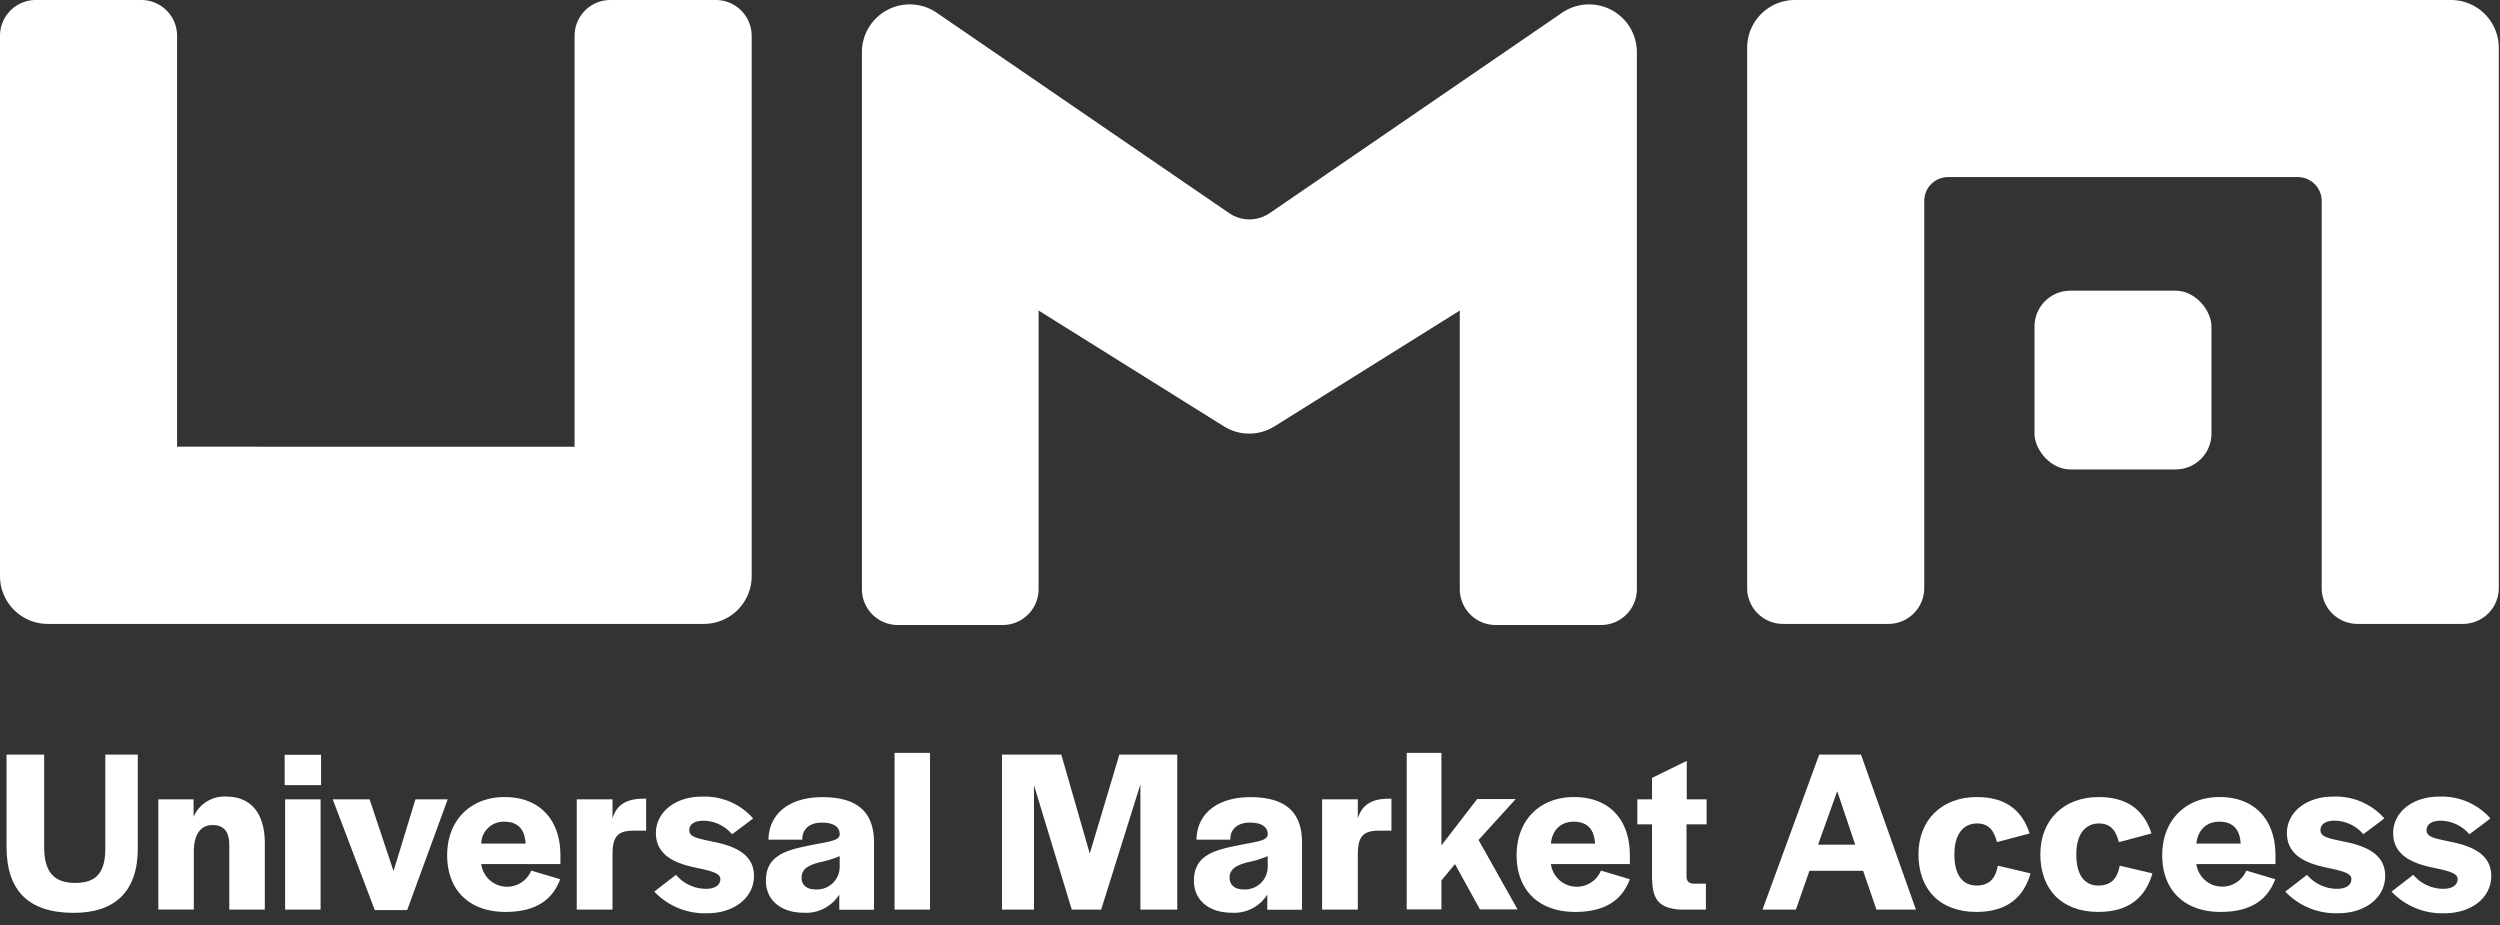 <svg id="Layer_1" data-name="Layer 1" xmlns="http://www.w3.org/2000/svg" viewBox="0 0 432 159.85"><rect x="0" y="0" width="432" height="159.85" fill="#333333" stroke="none"/><defs><style>.cls-1{fill:#fff;}</style></defs><title>UMA_Mark_Master_v1</title><path class="cls-1" d="M276.66,108H258.45a6.2,6.2,0,0,1-6.2-6.19V53.66l-32,20a8.24,8.24,0,0,1-8.78,0l-32-20v48.15a6.2,6.2,0,0,1-6.2,6.19H155.13a6.19,6.19,0,0,1-6.19-6.19V9A8.26,8.26,0,0,1,161.86,2.2L212.4,36.83a6.21,6.21,0,0,0,7,0L269.93,2.2A8.26,8.26,0,0,1,282.85,9v92.8A6.19,6.19,0,0,1,276.66,108Z"/><path class="cls-1" d="M121.63,107.81H8.26A8.26,8.26,0,0,1,0,99.55V6.19A6.19,6.19,0,0,1,6.19,0H24.41A6.19,6.19,0,0,1,30.6,6.19v71H99.29v-71A6.19,6.19,0,0,1,105.48,0h18.21a6.2,6.2,0,0,1,6.2,6.19V99.55A8.26,8.26,0,0,1,121.63,107.81Z"/><path class="cls-1" d="M310.16,0H423.53a8.26,8.26,0,0,1,8.26,8.26v93.35a6.19,6.19,0,0,1-6.19,6.2H407.38a6.19,6.19,0,0,1-6.19-6.2V34.73a4.13,4.13,0,0,0-4.13-4.13H336.64a4.12,4.12,0,0,0-4.13,4.13v66.88a6.2,6.2,0,0,1-6.2,6.2H308.1a6.19,6.19,0,0,1-6.19-6.2V8.26A8.25,8.25,0,0,1,310.16,0Z"/><rect class="cls-1" x="351.56" y="50.23" width="30.58" height="30.89" rx="6.19"/><path class="cls-1" d="M1.13,146.32V130.39h6.5v16c0,4.24,1.65,6.18,5.36,6.18s5.21-1.82,5.21-6V130.39h5.61v16.22c0,7.5-4,11.13-11.06,11.13C4.88,157.74,1.13,153.87,1.13,146.32Z"/><path class="cls-1" d="M33.45,141.16a5.79,5.79,0,0,1,5.65-3.51c4.2,0,6.66,2.82,6.66,8.07v11.46H39.62V146.12c0-2.34-.84-3.55-2.9-3.55s-3.23,1.62-3.23,4.6v10H27.36V138.13h6.09Z"/><path class="cls-1" d="M55.48,135.67H49.19v-5.24h6.29Zm-.08,21.51H49.27V138.13H55.4Z"/><path class="cls-1" d="M68,150.52l3.79-12.39h5.57l-7,19.13H64.76L57.5,138.13h6.37Z"/><path class="cls-1" d="M77.27,147.78c0-6,4-10.05,9.93-10.05s9.64,3.79,9.64,10.09v1.49H83.16a4.51,4.51,0,0,0,8.64,1.13l5,1.49c-1.29,3.47-4.12,5.65-9.44,5.65C81.06,157.58,77.27,153.79,77.27,147.78Zm5.89-2h7.67c-.16-2.54-1.37-3.79-3.71-3.79A3.86,3.86,0,0,0,83.16,145.76Z"/><path class="cls-1" d="M105.84,141.44c.6-2.1,2.1-3.43,5.36-3.43h.45v5.53h-2.26c-2.83,0-3.55,1.25-3.55,4.12v9.52H99.66V138.13h6.18Z"/><path class="cls-1" d="M113.06,154.07l3.75-2.9a6.85,6.85,0,0,0,5.13,2.42c1.57,0,2.54-.61,2.54-1.7s-1.9-1.45-4.44-2c-3.19-.69-6.7-2-6.7-5.94,0-3.63,3.39-6.29,7.91-6.29a11.16,11.16,0,0,1,8.88,3.75c0,.08-3.63,2.75-3.63,2.75a6.58,6.58,0,0,0-4.93-2.34c-1.53,0-2.46.6-2.46,1.61,0,1.17,1.09,1.37,4,2,3.27.64,7.18,1.89,7.18,5.93,0,3.75-3.43,6.45-8.07,6.45A12,12,0,0,1,113.06,154.07Z"/><path class="cls-1" d="M132.35,152.18c0-4.28,3.39-5.25,7.42-6.06,3.31-.68,5.21-.8,5.33-1.85v-.12c0-1.17-.93-2-3.07-2s-3.27,1.09-3.39,2.62v.32h-5.85c.08-4.44,3.55-7.34,9.32-7.34s8.92,2.34,8.92,7.83v11.62h-6v-2.62a6.78,6.78,0,0,1-6.18,3.14C134.89,157.7,132.35,155.52,132.35,152.18Zm12.75-2.35v-1.89a18.89,18.89,0,0,1-3.59,1.09c-1.7.48-3,1.05-3,2.66,0,1.17.85,2,2.38,2A3.92,3.92,0,0,0,145.1,149.83Z"/><path class="cls-1" d="M160.71,157.18h-6.13V130.1h6.13Z"/><path class="cls-1" d="M188.31,147.49l5.12-17.1h10v26.79h-6.37V135.55l-6.78,21.63H185.2l-6.53-21.51v21.51h-5.53V130.39h10.25Z"/><path class="cls-1" d="M206.31,152.18c0-4.28,3.39-5.25,7.42-6.06,3.31-.68,5.21-.8,5.33-1.85v-.12c0-1.17-.93-2-3.07-2s-3.27,1.09-3.39,2.62v.32h-5.85c.08-4.44,3.55-7.34,9.32-7.34s8.92,2.34,8.92,7.83v11.62h-6v-2.62a6.78,6.78,0,0,1-6.18,3.14C208.85,157.7,206.31,155.52,206.31,152.18Zm12.75-2.35v-1.89a18.89,18.89,0,0,1-3.59,1.09c-1.7.48-3,1.05-3,2.66,0,1.17.85,2,2.38,2A3.92,3.92,0,0,0,219.06,149.83Z"/><path class="cls-1" d="M234.63,141.44c.61-2.1,2.1-3.43,5.37-3.43h.44v5.53h-2.26c-2.82,0-3.55,1.25-3.55,4.12v9.52h-6.17V138.13h6.17Z"/><path class="cls-1" d="M249.08,146.08l6.17-8h6.66l-6.42,7.06,6.74,12h-6.5l-4.31-7.83-2.34,2.83v5h-6V130.1h6Z"/><path class="cls-1" d="M262.07,147.78c0-6,3.95-10.05,9.93-10.05s9.64,3.79,9.64,10.09v1.49H268a4.51,4.51,0,0,0,8.64,1.13l5,1.49c-1.29,3.47-4.12,5.65-9.44,5.65C265.86,157.58,262.07,153.79,262.07,147.78Zm5.89-2h7.67c-.16-2.54-1.37-3.79-3.72-3.79C269.78,142,268.24,143.34,268,145.76Z"/><path class="cls-1" d="M290.27,157.18c-3.95-.28-4.72-2.1-4.8-5.49v-9.24h-2.54v-4.32h2.54v-3.71l6-2.94v6.65h3.43v4.32h-3.47v9c0,.85.41,1.21,1.25,1.25h2.1v4.48Z"/><path class="cls-1" d="M314.36,130.39h7.22l9.49,26.79h-6.82l-2.3-6.7h-9.28l-2.34,6.7h-5.77Zm-.2,15.57h6.42l-3.11-9.24Z"/><path class="cls-1" d="M331.51,147.62c0-5.9,4-9.89,10.09-9.89,5.12,0,7.87,2.42,9.12,6.29l-5.65,1.5c-.45-1.82-1.29-3.23-3.43-3.23-2.46,0-3.92,2-3.92,5.25v.24c0,3.26,1.34,5.24,3.8,5.24,2.3,0,3.31-1.29,3.71-3.43l5.65,1.33c-1.17,4.08-4,6.66-9.36,6.66C335.22,157.58,331.51,153.71,331.51,147.62Z"/><path class="cls-1" d="M352.57,147.62c0-5.9,4-9.89,10.09-9.89,5.12,0,7.87,2.42,9.12,6.29l-5.65,1.5c-.44-1.82-1.29-3.23-3.43-3.23-2.46,0-3.91,2-3.91,5.25v.24c0,3.26,1.33,5.24,3.79,5.24,2.3,0,3.31-1.29,3.71-3.43l5.65,1.33c-1.17,4.08-4,6.66-9.36,6.66C356.28,157.58,352.57,153.71,352.57,147.62Z"/><path class="cls-1" d="M373.63,147.78c0-6,4-10.05,9.93-10.05s9.64,3.79,9.64,10.09v1.49H379.53a4.51,4.51,0,0,0,8.63,1.13l5,1.49c-1.29,3.47-4.11,5.65-9.44,5.65C377.43,157.58,373.63,153.79,373.63,147.78Zm5.9-2h7.66c-.16-2.54-1.37-3.79-3.71-3.79C381.34,142,379.81,143.34,379.53,145.76Z"/><path class="cls-1" d="M394.9,154.07l3.75-2.9a6.85,6.85,0,0,0,5.13,2.42c1.57,0,2.54-.61,2.54-1.7s-1.9-1.45-4.44-2c-3.19-.69-6.7-2-6.7-5.94,0-3.63,3.39-6.29,7.91-6.29A11.16,11.16,0,0,1,412,141.4c0,.08-3.63,2.75-3.63,2.75a6.59,6.59,0,0,0-4.93-2.34c-1.53,0-2.46.6-2.46,1.61,0,1.17,1.09,1.37,4,2,3.27.64,7.18,1.89,7.18,5.93,0,3.75-3.43,6.45-8.07,6.45A12,12,0,0,1,394.9,154.07Z"/><path class="cls-1" d="M413.26,154.07l3.75-2.9a6.85,6.85,0,0,0,5.13,2.42c1.57,0,2.54-.61,2.54-1.7s-1.9-1.45-4.44-2c-3.19-.69-6.7-2-6.7-5.94,0-3.63,3.39-6.29,7.91-6.29a11.18,11.18,0,0,1,8.88,3.75c0,.08-3.63,2.75-3.63,2.75a6.59,6.59,0,0,0-4.93-2.34c-1.53,0-2.46.6-2.46,1.61,0,1.17,1.09,1.37,4,2,3.26.64,7.18,1.89,7.18,5.93,0,3.75-3.43,6.45-8.07,6.45A12,12,0,0,1,413.26,154.07Z"/></svg>